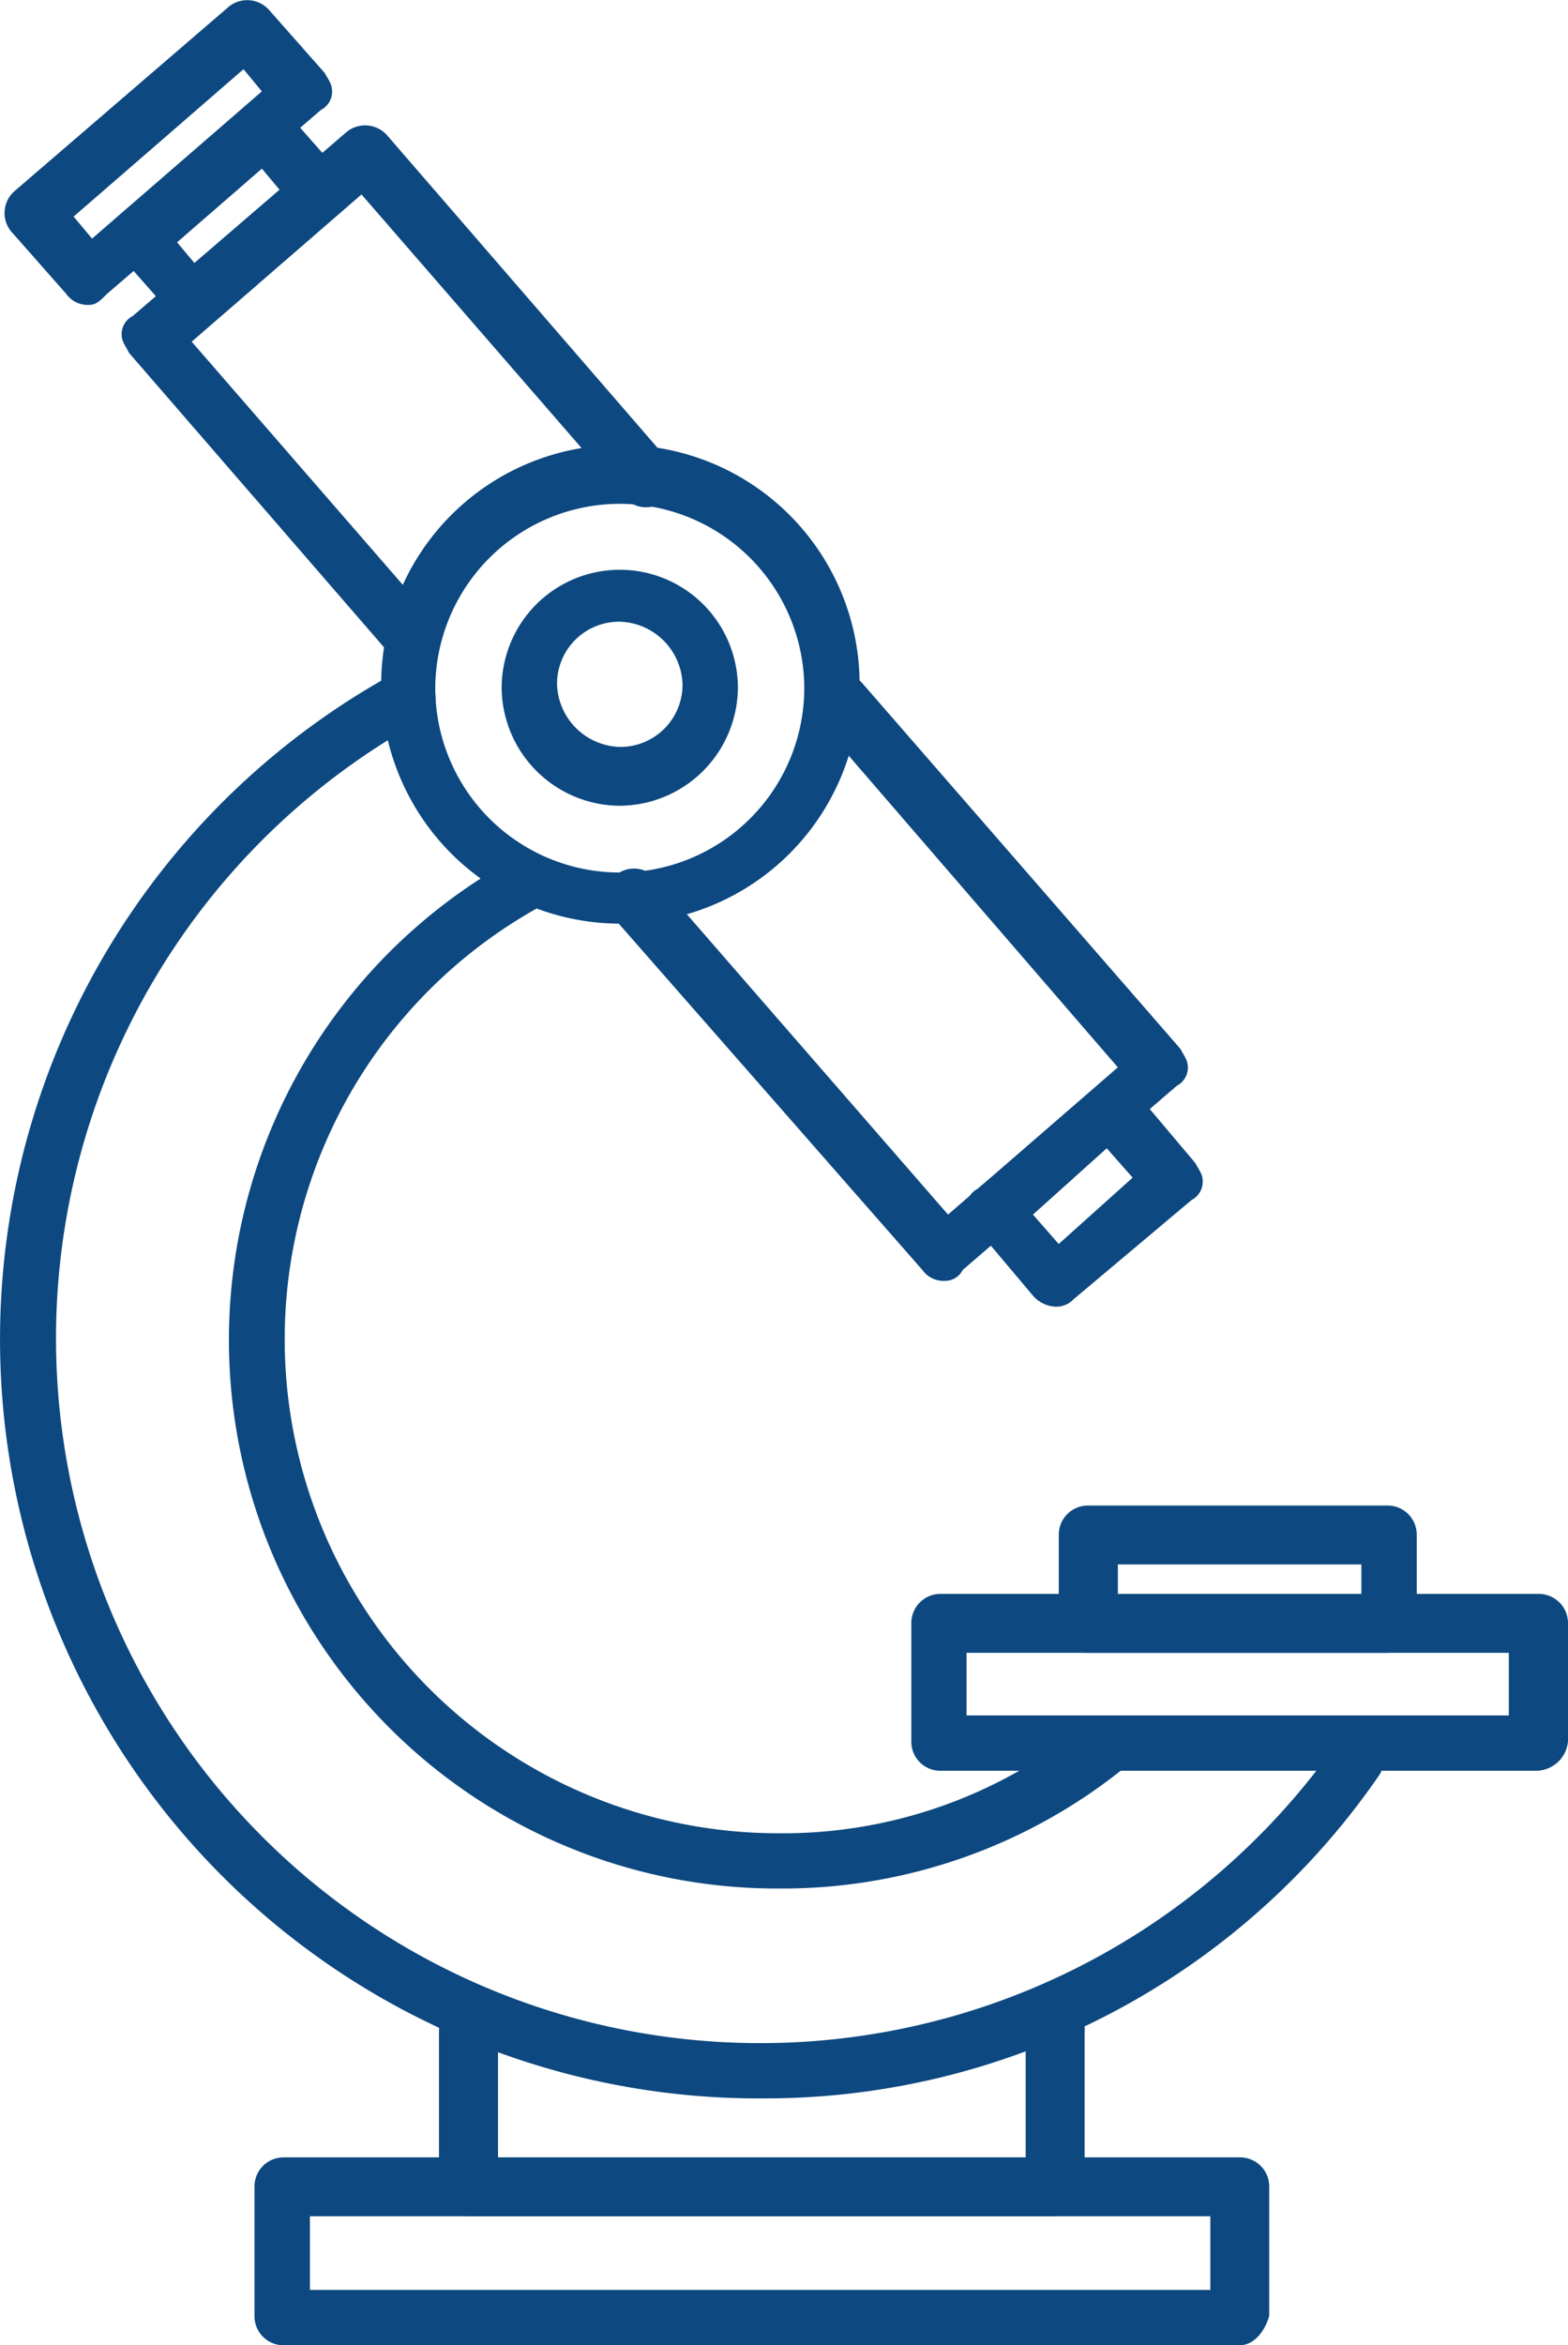 <svg xmlns="http://www.w3.org/2000/svg" width="39.705" height="59.34" viewBox="0 0 39.705 59.34">
  <g id="Сгруппировать_286" data-name="Сгруппировать 286" transform="translate(-346.385 -4670.879)">
    <path id="Контур_1318" data-name="Контур 1318" d="M365.629,4723.975a19.209,19.209,0,0,1-9.248-36.064.65.65,0,0,1,.933.282.643.643,0,0,1-.279.93,17.832,17.832,0,1,0,23.166,25.908.73.73,0,0,1,.937-.188.721.721,0,0,1,.186.931,18.87,18.87,0,0,1-15.7,8.2" fill="#0d4880"/>
    <path id="Контур_1319" data-name="Контур 1319" d="M366.1,4718.664a13.88,13.88,0,0,1-6.635-26.092.69.69,0,0,1,.657,1.213,12.5,12.5,0,0,0,5.978,23.481,12.1,12.1,0,0,0,7.847-2.795.729.729,0,0,1,.935,1.118,13.805,13.805,0,0,1-8.782,3.075" fill="#0d4880"/>
    <path id="Контур_1320" data-name="Контур 1320" d="M373.01,4726.957H358.25a.737.737,0,0,1-.749-.746V4722.3a.734.734,0,0,1,.749-.746.685.685,0,0,1,.745.746v3.166h13.362V4722.3a.732.732,0,0,1,.744-.746.686.686,0,0,1,.749.746v3.911a.814.814,0,0,1-.84.746" fill="#0d4880"/>
    <path id="Контур_1321" data-name="Контур 1321" d="M354.233,4728.821h22.8v-1.865h-22.8Zm23.542,1.4h-24.2a.736.736,0,0,1-.746-.746v-3.262a.736.736,0,0,1,.746-.746h24.2a.737.737,0,0,1,.749.746v3.262c-.1.371-.375.746-.749.746" fill="#0d4880"/>
    <path id="Контур_1322" data-name="Контур 1322" d="M370.86,4714.284h13.732V4712.7H370.86Zm14.39,1.4H370.207a.733.733,0,0,1-.745-.746v-2.98a.737.737,0,0,1,.745-.749h15.134a.74.74,0,0,1,.749.749v2.98a.817.817,0,0,1-.84.746" fill="#0d4880"/>
    <path id="Контур_1323" data-name="Контур 1323" d="M374.692,4711.3h6.166v-.837h-6.166Zm6.819,1.4h-7.568a.735.735,0,0,1-.747-.746v-2.234a.735.735,0,0,1,.747-.746h7.568a.737.737,0,0,1,.749.746v2.234c-.1.467-.375.746-.749.746" fill="#0d4880"/>
    <path id="Контур_1324" data-name="Контур 1324" d="M356.754,4687.634a.8.8,0,0,1-.561-.279l-6.54-7.546c-.091-.188-.188-.283-.188-.467a.516.516,0,0,1,.282-.467l5.418-4.66a.743.743,0,0,1,1.028.094l7.1,8.2a.728.728,0,1,1-1.119.931l-6.635-7.641-4.3,3.726,6.073,6.989a.74.74,0,0,1-.094,1.028,1.049,1.049,0,0,1-.467.091" fill="#0d4880"/>
    <path id="Контур_1325" data-name="Контур 1325" d="M370.3,4703.289h0a.664.664,0,0,1-.561-.279l-7.847-8.944a.729.729,0,1,1,1.119-.934l7.38,8.48,4.3-3.726-7.572-8.762a.73.73,0,0,1,1.125-.931l8.033,9.227c.094.184.187.278.187.466a.52.52,0,0,1-.28.467l-5.419,4.657a.508.508,0,0,1-.467.279" fill="#0d4880"/>
    <path id="Контур_1326" data-name="Контур 1326" d="M350.869,4677.01l.467.558,2.151-1.861-.47-.561Zm.467,2.144h0a.663.663,0,0,1-.561-.279l-1.4-1.586a.734.734,0,0,1,.1-1.024l3.175-2.7c.186-.094.282-.187.468-.187a.511.511,0,0,1,.467.279l1.4,1.585a.737.737,0,0,1-.1,1.025l-3.175,2.7a.375.375,0,0,1-.374.188" fill="#0d4880"/>
    <path id="Контур_1327" data-name="Контур 1327" d="M348.249,4676.359l.467.558,4.3-3.726-.465-.561Zm.374,2.235h0a.665.665,0,0,1-.561-.279l-1.4-1.586a.734.734,0,0,1,.1-1.022l5.417-4.659a.741.741,0,0,1,1.028.093l1.4,1.584c.1.184.187.278.187.466a.516.516,0,0,1-.279.467l-5.421,4.657c-.187.188-.278.279-.466.279" fill="#0d4880"/>
    <path id="Контур_1328" data-name="Контур 1328" d="M372.542,4701.611l.652.745,1.872-1.679-.656-.743Zm.561,2.331a.808.808,0,0,1-.561-.279l-1.495-1.773a.7.7,0,0,1-.186-.464.511.511,0,0,1,.279-.466l2.991-2.517a.74.74,0,0,1,1.028.094l1.493,1.77c.1.188.188.279.188.467a.519.519,0,0,1-.279.467l-2.991,2.513a.606.606,0,0,1-.467.188" fill="#0d4880"/>
    <path id="Контур_1329" data-name="Контур 1329" d="M362.079,4683.627a4.679,4.679,0,0,0-4.672,4.657,4.672,4.672,0,0,0,9.344,0,4.679,4.679,0,0,0-4.672-4.657m0,10.623a6.057,6.057,0,1,1,6.073-6.057,6.054,6.054,0,0,1-6.073,6.057" fill="#0d4880"/>
    <path id="Контур_1330" data-name="Контур 1330" d="M362.079,4686.61a1.572,1.572,0,0,0-1.589,1.582,1.637,1.637,0,0,0,1.589,1.586,1.573,1.573,0,0,0,1.589-1.586,1.636,1.636,0,0,0-1.589-1.582m0,4.657a3.008,3.008,0,0,1-2.991-2.98,2.991,2.991,0,0,1,5.982,0,3.008,3.008,0,0,1-2.991,2.98" fill="#0d4880"/>
  </g>
</svg>
